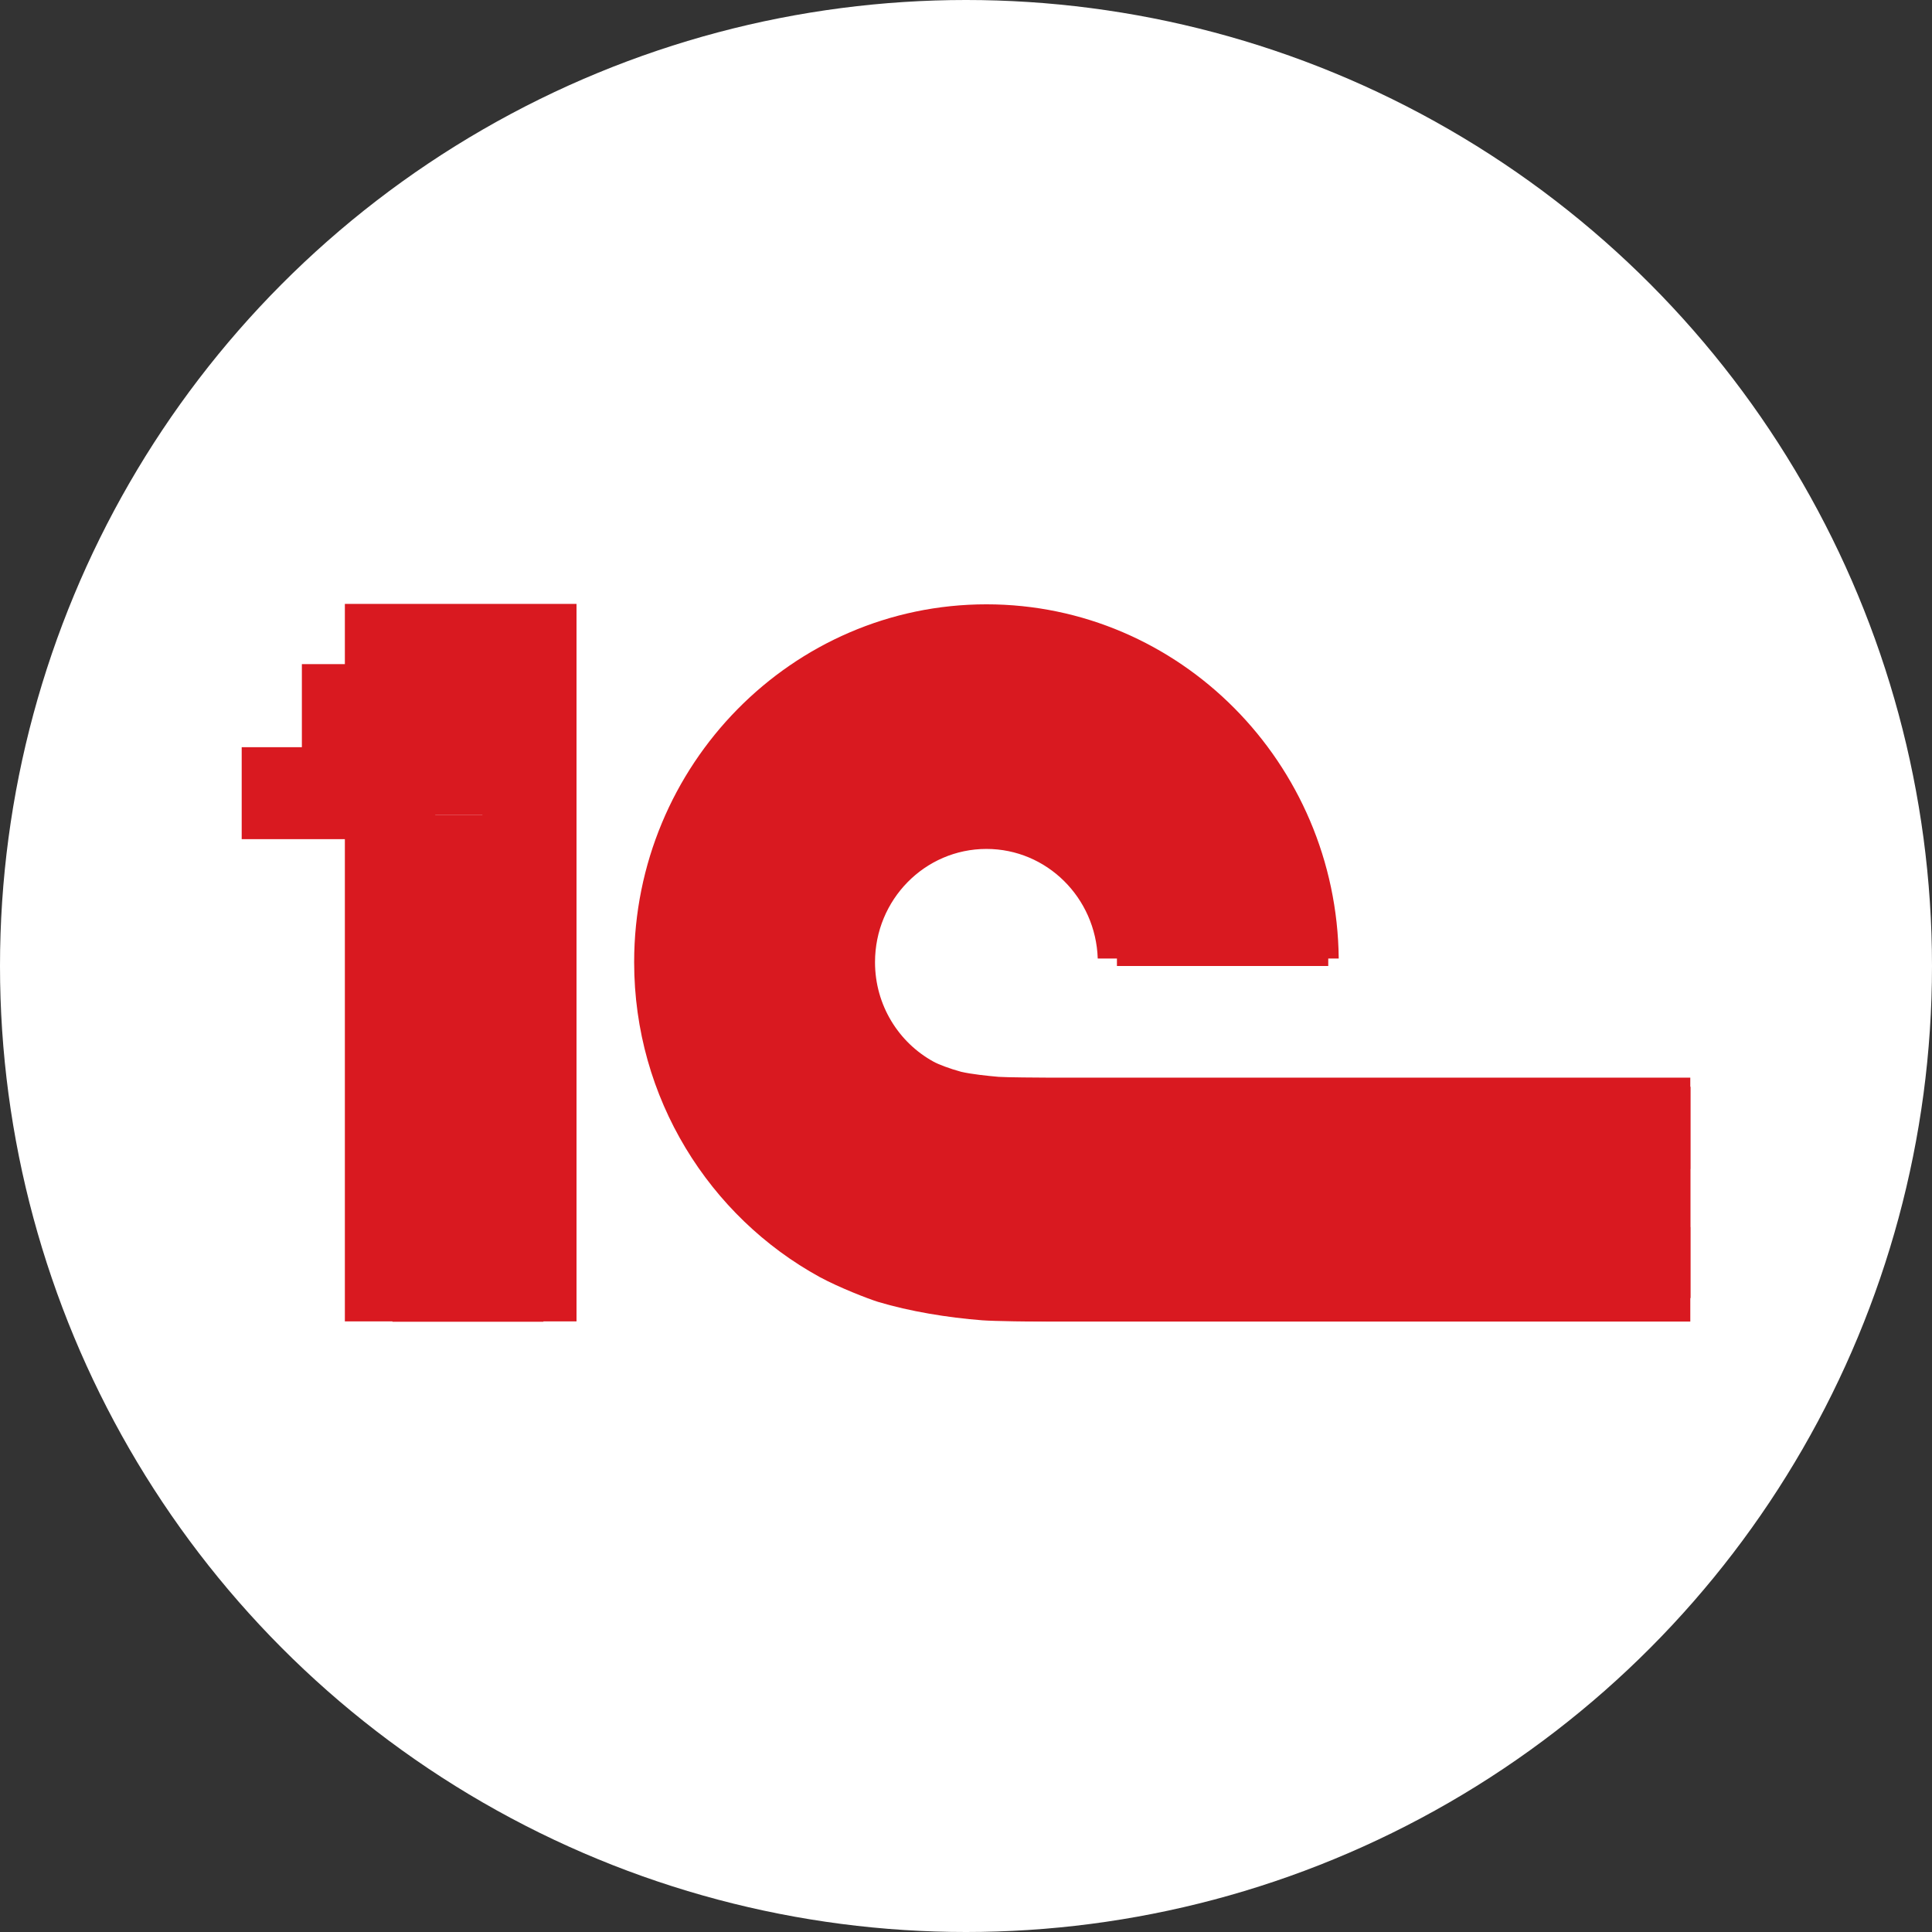 <svg width="64" height="64" viewBox="0 0 64 64" fill="none" xmlns="http://www.w3.org/2000/svg">
<rect x="0" y="0" width="64" height="64" fill="#333333" stroke="none"/>
<circle cx="32" cy="32" r="32" fill="white"/>
<g clip-path="url(#clip0_5_63)">
<mask id="mask0_5_63" style="mask-type:luminance" maskUnits="userSpaceOnUse" x="-194" y="-35" width="455" height="462">
<path d="M-193.708 426.785H260.788V-34.971H-193.708V426.785Z" fill="white"/>
</mask>
<g mask="url(#mask0_5_63)">
<path d="M32.907 40.62C31.979 40.557 30.91 40.392 30.066 40.143C29.908 40.097 29.254 39.852 29.087 39.775C26.15 38.393 24.104 35.375 24.104 31.874C24.104 27.073 27.949 23.162 32.678 23.162C37.365 23.162 41.184 27.006 41.25 31.753H44.347C44.282 25.272 39.074 20.019 32.678 20.019C26.244 20.019 21.007 25.336 21.007 31.874C21.007 36.382 23.502 40.302 27.156 42.305C27.815 42.66 28.762 43.025 29.083 43.125C30.125 43.44 31.403 43.65 32.541 43.737C32.927 43.767 34.276 43.782 34.669 43.784H56V40.649H34.705C34.422 40.649 33.184 40.638 32.907 40.62ZM34.705 35.698C34.48 35.698 33.302 35.69 33.084 35.672C32.715 35.64 32.181 35.584 31.837 35.504C31.45 35.398 31.085 35.259 30.921 35.167C29.771 34.535 28.986 33.299 28.986 31.874C28.986 29.802 30.638 28.122 32.678 28.122C34.675 28.122 36.299 29.737 36.364 31.753H39.34C39.278 28.069 36.321 25.099 32.678 25.099C28.994 25.099 26.008 28.133 26.008 31.874C26.008 34.513 27.497 36.792 29.665 37.909C29.999 38.107 30.627 38.315 30.805 38.362C31.417 38.526 32.24 38.638 32.907 38.687C33.154 38.708 34.361 38.718 34.617 38.719V38.724H55.999V35.698H34.705ZM19.098 43.772H15.98V23.169H11.424V20H19.098V43.772ZM8 24.752V27.799H11.424V43.772H14.419V24.752H8Z" fill="#D91920"/>
</g>
<rect x="10" y="22" width="9" height="5" fill="#D91920"/>
<rect x="13" y="27" width="5" height="17" fill="#D91920"/>
<path d="M31.078 24.272C30.724 24.272 30.038 24.131 29.802 24.461C29.032 25.539 28.138 26.463 27.309 27.493C27.059 27.803 26.835 28.146 26.572 28.438C26.491 28.527 25.911 29.311 25.896 29.231C25.72 28.263 26.316 26.883 26.784 26.067C27.002 25.689 27.259 25.34 27.488 24.971C27.499 24.953 27.809 24.573 27.809 24.631C27.809 24.772 27.6 25.121 27.54 25.255C27.307 25.776 26.993 26.291 26.699 26.78C26.202 27.61 25.825 28.296 25.552 29.222C25.326 29.987 25.297 30.609 25.297 31.409C25.297 32.175 25.639 32.888 25.722 33.657C25.766 34.066 25.936 34.421 26.024 34.824C26.079 35.074 26.204 35.326 26.232 35.579C26.244 35.691 26.429 35.762 26.487 35.872C26.718 36.309 26.834 36.692 27.172 37.029C27.501 37.358 27.849 37.657 28.187 37.96C29.289 38.946 31.152 39.356 32.566 39.617C34.456 39.968 36.698 40.181 38.578 39.66C40.523 39.121 42.426 39.49 44.387 39.49C45.558 39.49 46.704 39.514 47.845 39.726C49.4 40.015 51.098 39.83 52.672 39.83" stroke="#D91920" stroke-width="3" stroke-linecap="round"/>
<path d="M31.418 23.847C32.909 23.847 34.326 23.917 35.711 24.532C36.486 24.877 37.23 25.27 37.936 25.722C38.426 26.036 39.239 26.263 39.239 26.908C39.239 27.183 39.279 27.386 39.05 27.569C38.777 27.787 38.376 27.07 38.772 27.29C39.024 27.43 39.096 27.673 39.239 27.928C39.417 28.245 39.658 28.479 39.754 28.816C39.851 29.155 40.004 29.343 40.004 29.713C40.004 30.146 40.022 29.906 40.344 29.798" stroke="#D91920" stroke-width="3" stroke-linecap="round"/>
<path d="M54.258 38.344C54.258 39.111 54.304 41.411 54.304 40.644" stroke="#D91920" stroke-width="3" stroke-linecap="round"/>
<rect x="55" y="36" width="1" height="7" fill="#D91920"/>
<rect x="37" y="30" width="7" height="2" fill="#D91920"/>
</g>
<defs>
<clipPath id="clip0_5_63">
<rect width="48" height="23.784" fill="white" transform="translate(8 20)"/>
</clipPath>
</defs>
</svg>
